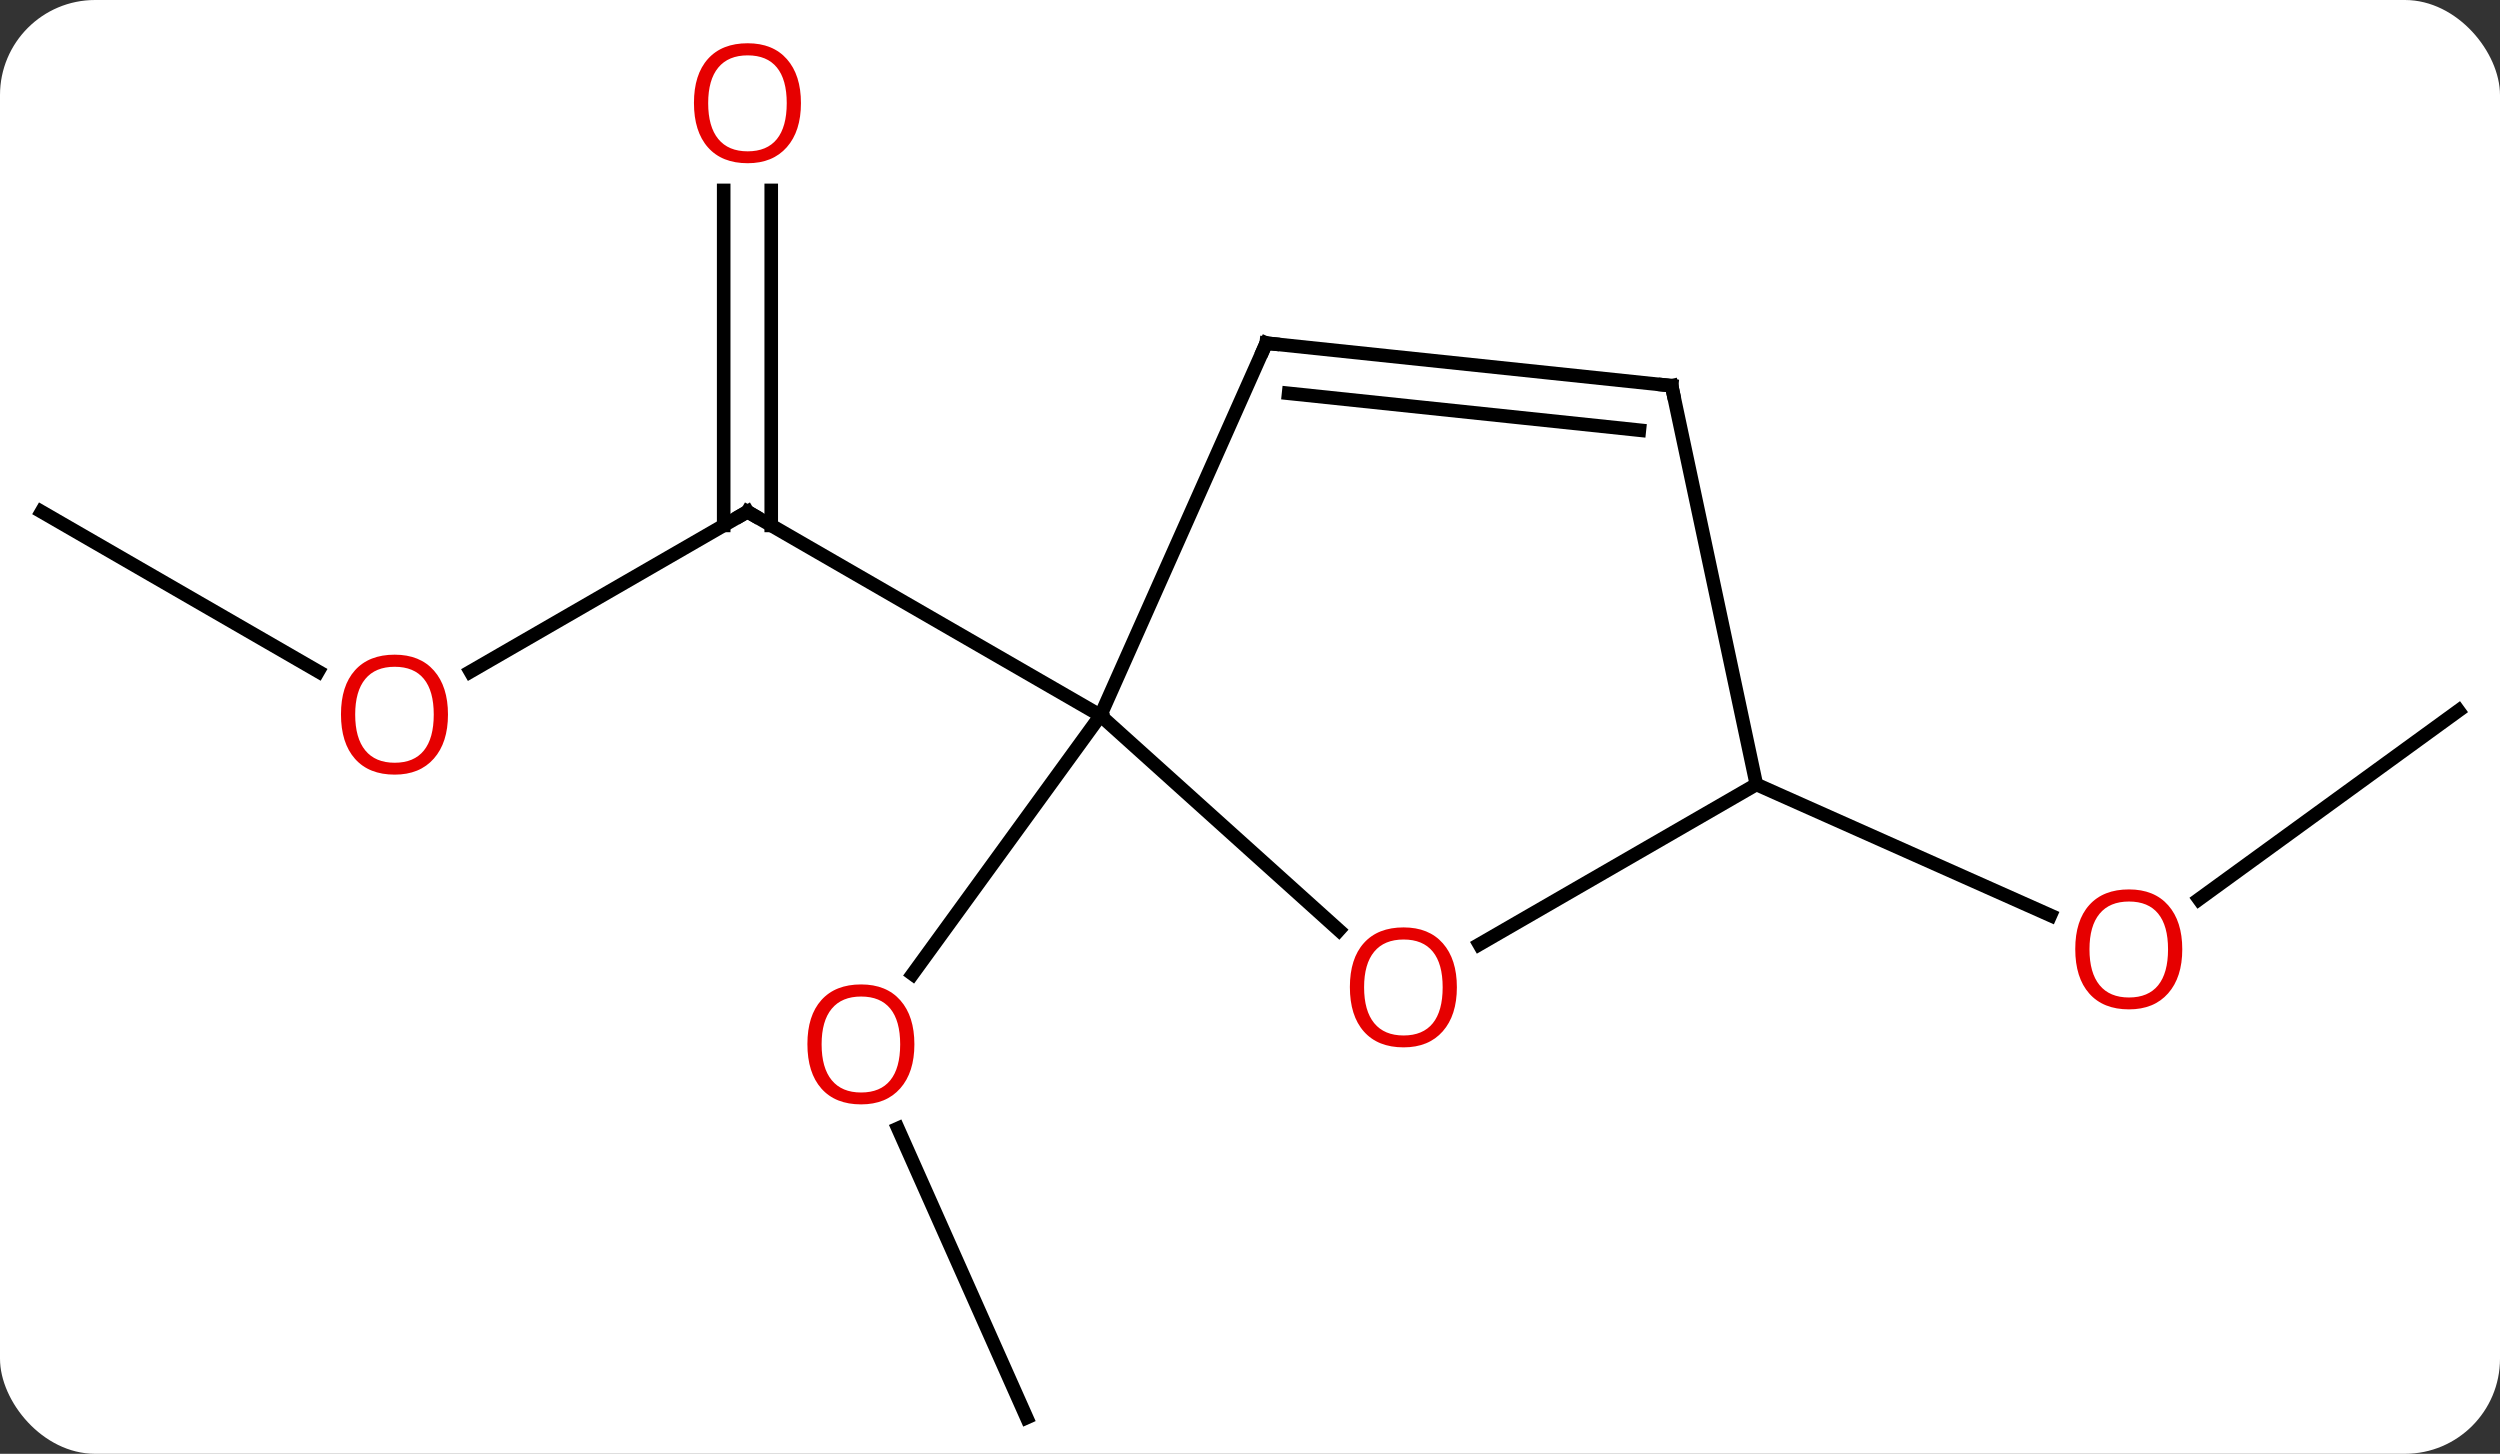 <svg width="184" viewBox="0 0 184 107" style="fill-opacity:1; color-rendering:auto; color-interpolation:auto; text-rendering:auto; stroke:black; stroke-linecap:square; stroke-miterlimit:10; shape-rendering:auto; stroke-opacity:1; fill:black; stroke-dasharray:none; font-weight:normal; stroke-width:1; font-family:'Open Sans'; font-style:normal; stroke-linejoin:miter; font-size:12; stroke-dashoffset:0; image-rendering:auto;" height="107" class="cas-substance-image" xmlns:xlink="http://www.w3.org/1999/xlink" xmlns="http://www.w3.org/2000/svg"><rect x="0" y="0" width="184" height="107" fill="#333333" stroke="none"/><svg class="cas-substance-single-component"><rect y="0" x="0" width="184" stroke="none" ry="7" rx="7" height="107" fill="white" class="cas-substance-group"/><svg y="0" x="0" width="184" viewBox="0 0 184 107" style="fill:black;" height="107" class="cas-substance-single-component-image"><svg><g><g transform="translate(92,56)" style="text-rendering:geometricPrecision; color-rendering:optimizeQuality; color-interpolation:linearRGB; stroke-linecap:butt; image-rendering:optimizeQuality;"><line y2="-6.565" y1="-18.339" x2="-57.38" x1="-36.987" style="fill:none;"/><line y2="-41.987" y1="-17.329" x2="-35.237" x1="-35.237" style="fill:none;"/><line y2="-41.987" y1="-17.329" x2="-38.737" x1="-38.737" style="fill:none;"/><line y2="-3.339" y1="-18.339" x2="-11.004" x1="-36.987" style="fill:none;"/><line y2="-18.339" y1="-6.58" x2="-88.947" x1="-68.581" style="fill:none;"/><line y2="48.339" y1="27.051" x2="-16.437" x1="-25.914" style="fill:none;"/><line y2="-3.339" y1="15.694" x2="-11.004" x1="-24.833" style="fill:none;"/><line y2="-3.696" y1="10.185" x2="88.947" x1="69.842" style="fill:none;"/><line y2="1.734" y1="11.371" x2="37.269" x1="58.912" style="fill:none;"/><line y2="12.461" y1="-3.339" x2="6.543" x1="-11.004" style="fill:none;"/><line y2="-30.744" y1="-3.339" x2="1.197" x1="-11.004" style="fill:none;"/><line y2="1.734" y1="13.508" x2="37.269" x1="16.877" style="fill:none;"/><line y2="-27.609" y1="-30.744" x2="31.032" x1="1.197" style="fill:none;"/><line y2="-24.339" y1="-27.052" x2="28.657" x1="2.841" style="fill:none;"/><line y2="-27.609" y1="1.734" x2="31.032" x1="37.269" style="fill:none;"/><path style="fill:none; stroke-miterlimit:5;" d="M-37.42 -18.089 L-36.987 -18.339 L-36.554 -18.089"/></g><g transform="translate(92,56)" style="stroke-linecap:butt; fill:rgb(230,0,0); text-rendering:geometricPrecision; color-rendering:optimizeQuality; image-rendering:optimizeQuality; font-family:'Open Sans'; stroke:rgb(230,0,0); color-interpolation:linearRGB; stroke-miterlimit:5;"><path style="stroke:none;" d="M-59.029 -3.409 Q-59.029 -1.347 -60.069 -0.167 Q-61.108 1.013 -62.951 1.013 Q-64.842 1.013 -65.873 -0.151 Q-66.904 -1.316 -66.904 -3.425 Q-66.904 -5.519 -65.873 -6.667 Q-64.842 -7.816 -62.951 -7.816 Q-61.092 -7.816 -60.061 -6.644 Q-59.029 -5.472 -59.029 -3.409 ZM-65.858 -3.409 Q-65.858 -1.675 -65.115 -0.769 Q-64.373 0.138 -62.951 0.138 Q-61.529 0.138 -60.803 -0.761 Q-60.076 -1.659 -60.076 -3.409 Q-60.076 -5.144 -60.803 -6.034 Q-61.529 -6.925 -62.951 -6.925 Q-64.373 -6.925 -65.115 -6.027 Q-65.858 -5.128 -65.858 -3.409 Z"/><path style="stroke:none;" d="M-33.05 -48.409 Q-33.05 -46.347 -34.089 -45.167 Q-35.128 -43.987 -36.971 -43.987 Q-38.862 -43.987 -39.893 -45.151 Q-40.925 -46.316 -40.925 -48.425 Q-40.925 -50.519 -39.893 -51.667 Q-38.862 -52.816 -36.971 -52.816 Q-35.112 -52.816 -34.081 -51.644 Q-33.05 -50.472 -33.05 -48.409 ZM-39.878 -48.409 Q-39.878 -46.675 -39.135 -45.769 Q-38.393 -44.862 -36.971 -44.862 Q-35.55 -44.862 -34.823 -45.761 Q-34.096 -46.659 -34.096 -48.409 Q-34.096 -50.144 -34.823 -51.034 Q-35.55 -51.925 -36.971 -51.925 Q-38.393 -51.925 -39.135 -51.026 Q-39.878 -50.128 -39.878 -48.409 Z"/><path style="stroke:none;" d="M-24.701 20.861 Q-24.701 22.923 -25.74 24.103 Q-26.779 25.283 -28.622 25.283 Q-30.513 25.283 -31.544 24.119 Q-32.575 22.954 -32.575 20.845 Q-32.575 18.751 -31.544 17.603 Q-30.513 16.454 -28.622 16.454 Q-26.763 16.454 -25.732 17.626 Q-24.701 18.798 -24.701 20.861 ZM-31.529 20.861 Q-31.529 22.595 -30.786 23.501 Q-30.044 24.408 -28.622 24.408 Q-27.201 24.408 -26.474 23.509 Q-25.747 22.611 -25.747 20.861 Q-25.747 19.126 -26.474 18.236 Q-27.201 17.345 -28.622 17.345 Q-30.044 17.345 -30.786 18.244 Q-31.529 19.142 -31.529 20.861 Z"/><path style="stroke:none;" d="M68.615 13.868 Q68.615 15.93 67.575 17.11 Q66.536 18.29 64.693 18.29 Q62.802 18.29 61.771 17.125 Q60.739 15.961 60.739 13.852 Q60.739 11.758 61.771 10.61 Q62.802 9.461 64.693 9.461 Q66.552 9.461 67.583 10.633 Q68.615 11.805 68.615 13.868 ZM61.786 13.868 Q61.786 15.602 62.529 16.508 Q63.271 17.415 64.693 17.415 Q66.115 17.415 66.841 16.516 Q67.568 15.618 67.568 13.868 Q67.568 12.133 66.841 11.243 Q66.115 10.352 64.693 10.352 Q63.271 10.352 62.529 11.251 Q61.786 12.149 61.786 13.868 Z"/><path style="stroke:none;" d="M15.226 16.664 Q15.226 18.726 14.187 19.906 Q13.148 21.086 11.305 21.086 Q9.414 21.086 8.383 19.922 Q7.351 18.757 7.351 16.648 Q7.351 14.554 8.383 13.406 Q9.414 12.257 11.305 12.257 Q13.164 12.257 14.195 13.429 Q15.226 14.601 15.226 16.664 ZM8.398 16.664 Q8.398 18.398 9.141 19.304 Q9.883 20.211 11.305 20.211 Q12.726 20.211 13.453 19.312 Q14.18 18.414 14.18 16.664 Q14.18 14.929 13.453 14.039 Q12.726 13.148 11.305 13.148 Q9.883 13.148 9.141 14.046 Q8.398 14.945 8.398 16.664 Z"/><path style="fill:none; stroke:black;" d="M0.994 -30.287 L1.197 -30.744 L1.694 -30.692"/><path style="fill:none; stroke:black;" d="M30.535 -27.661 L31.032 -27.609 L31.136 -27.12"/></g></g></svg></svg></svg></svg>